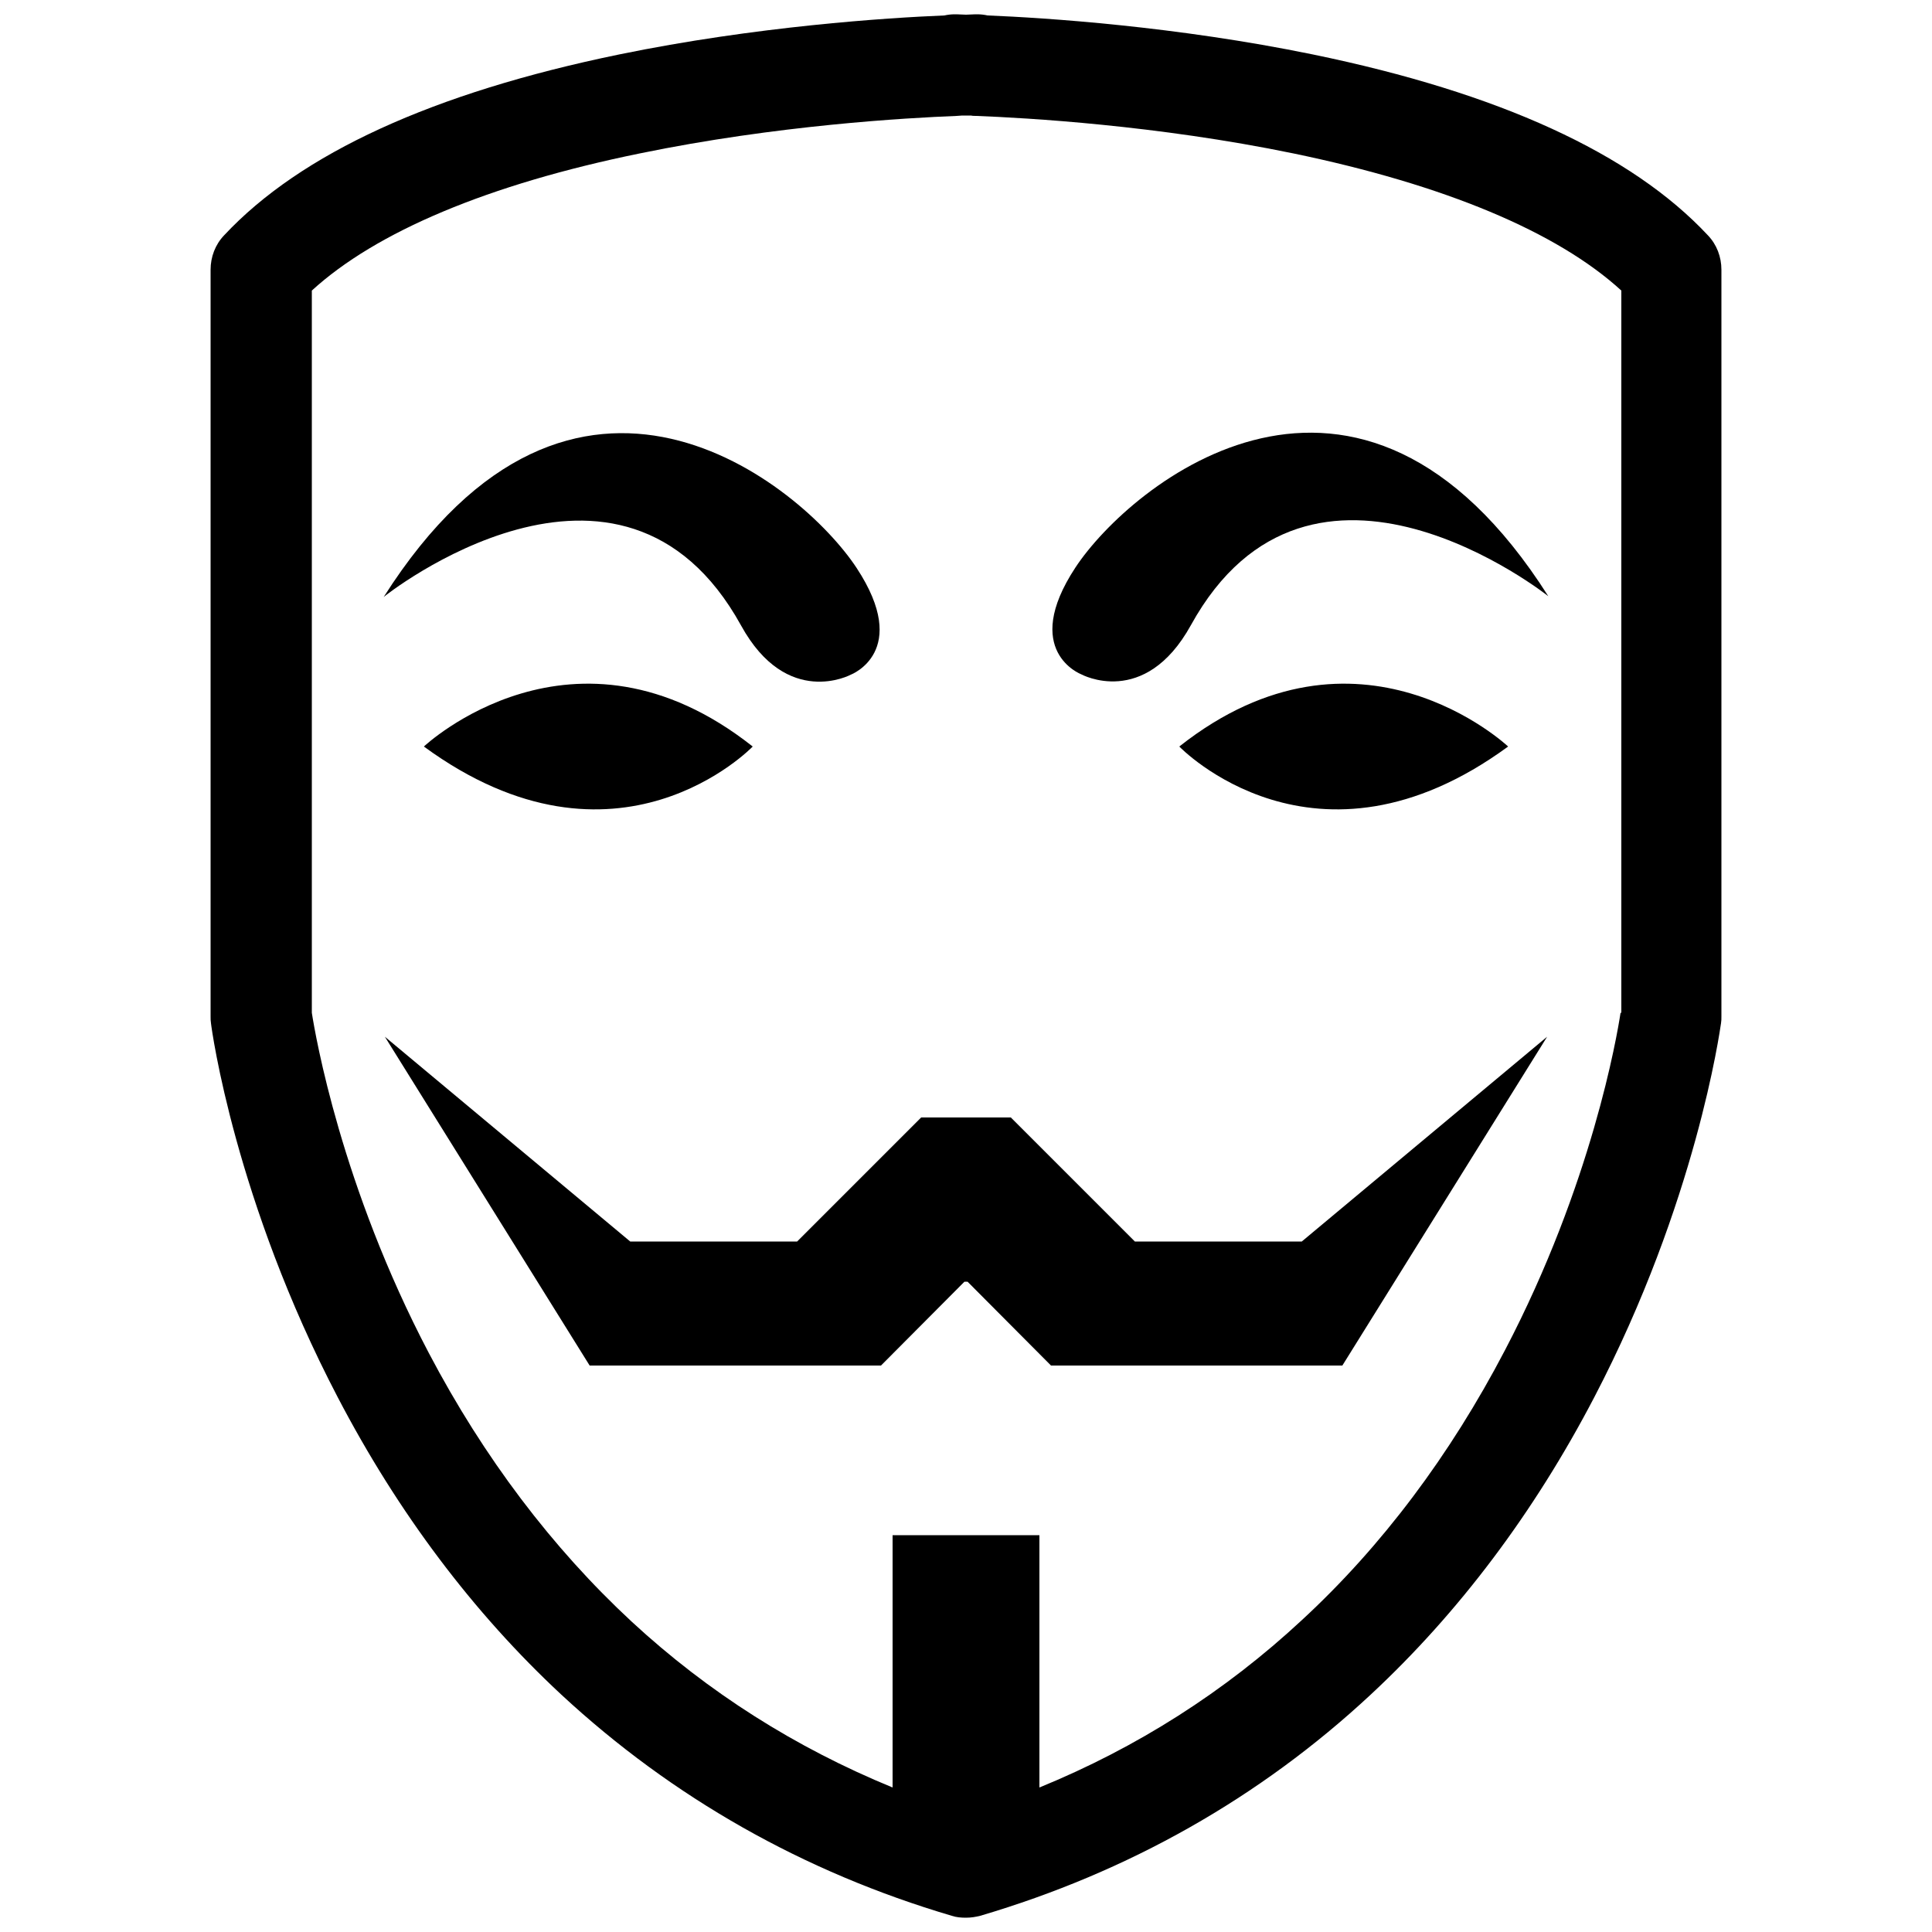 <?xml version="1.0" encoding="utf-8"?>
<!-- Generator: Adobe Illustrator 25.0.1, SVG Export Plug-In . SVG Version: 6.00 Build 0)  -->
<svg version="1.1" id="Layer_1" xmlns="http://www.w3.org/2000/svg" xmlns:xlink="http://www.w3.org/1999/xlink" x="0px" y="0px"
	 viewBox="0 0 500 500" style="enable-background:new 0 0 500 500;" xml:space="preserve">
<g>
	<polygon points="293.7,321.3 261.6,289.2 250.4,289.2 249.6,289.2 238.4,289.2 206.3,321.3 163.1,321.3 99.6,268.3 152.6,353.4 
		228,353.4 249.6,331.7 250.4,331.7 272,353.4 347.4,353.4 400.4,268.3 336.9,321.3 	"/>
</g>
<g>
	<path d="M390.3,193.2c0,0-38.8-36.6-85.1,0C305.2,193.2,340.3,229.8,390.3,193.2z"/>
</g>
<g>
	<path d="M109.7,193.2c50,36.6,85.1,0,85.1,0C148.5,156.6,109.7,193.2,109.7,193.2z"/>
</g>
<g>
	<path d="M191.8,161.9c11.9,21.6,28.4,12.7,28.4,12.7s15.7-6,1.5-27.6c-14.2-21.6-73.1-70.1-122.4,7.5
		C99.3,154.4,160.7,105.5,191.8,161.9z"/>
</g>
<g>
	<path d="M278.3,146.9c-14.2,21.6,1.5,27.6,1.5,27.6s16.4,9,28.4-12.7c31.1-56.4,92.5-7.5,92.5-7.5
		C351.5,76.8,292.5,125.3,278.3,146.9z"/>
</g>
<g>
	<path d="M442,60.9C422.2,39.7,387.9,24,339.8,14.1C304.3,6.8,270.5,4.6,255.6,4c-0.9-0.2-1.8-0.3-2.7-0.3c0,0-1,0-2.9,0.1
		c-1.9-0.1-2.9-0.1-2.9-0.1c-0.9,0-1.8,0.1-2.7,0.3c-14.8,0.6-48.7,2.8-84.2,10.1C112.1,24,77.8,39.7,58,60.9
		c-2.3,2.4-3.5,5.6-3.5,8.9v193.3c0,0.6,0,1.1,0.1,1.7c0.2,1.9,6.3,46.1,32.8,96.8c15.6,29.9,35.1,55.8,57.9,77
		c28.7,26.6,62.7,45.9,101,57.2c1.2,0.4,2.4,0.5,3.7,0.5s2.5-0.2,3.7-0.5c38.3-11.3,72.3-30.5,101-57.2c22.8-21.2,42.3-47.1,57.9-77
		c26.4-50.6,32.5-94.9,32.8-96.8c0.1-0.6,0.1-1.1,0.1-1.7V69.8C445.5,66.5,444.3,63.3,442,60.9z M419.4,262.1
		c-0.9,5.9-7.4,44.3-29.9,87.3c-14.2,27.2-31.9,50.8-52.6,69.9c-19.9,18.5-42.7,33-67.9,43.3v-65.3H231v65.3
		c-25.1-10.3-47.7-24.6-67.5-42.9c-20.6-19.1-38.3-42.5-52.5-69.5c-22.7-43.2-29.4-82.3-30.3-88.1V75.2
		c16.6-15.2,45.7-27.5,84.9-35.5c35.4-7.3,69.1-9.2,82-9.7c0.5,0,0.9-0.1,1.4-0.1c0.3,0,0.5,0,0.8,0c0.2,0,0.5,0,0.7,0
		c0.3,0,0.6,0,0.8,0c0.4,0.1,0.9,0.1,1.4,0.1c12.9,0.5,46.6,2.4,82,9.7c39.1,8.1,68.3,20.3,84.9,35.5V262.1z"/>
</g>
</svg>
